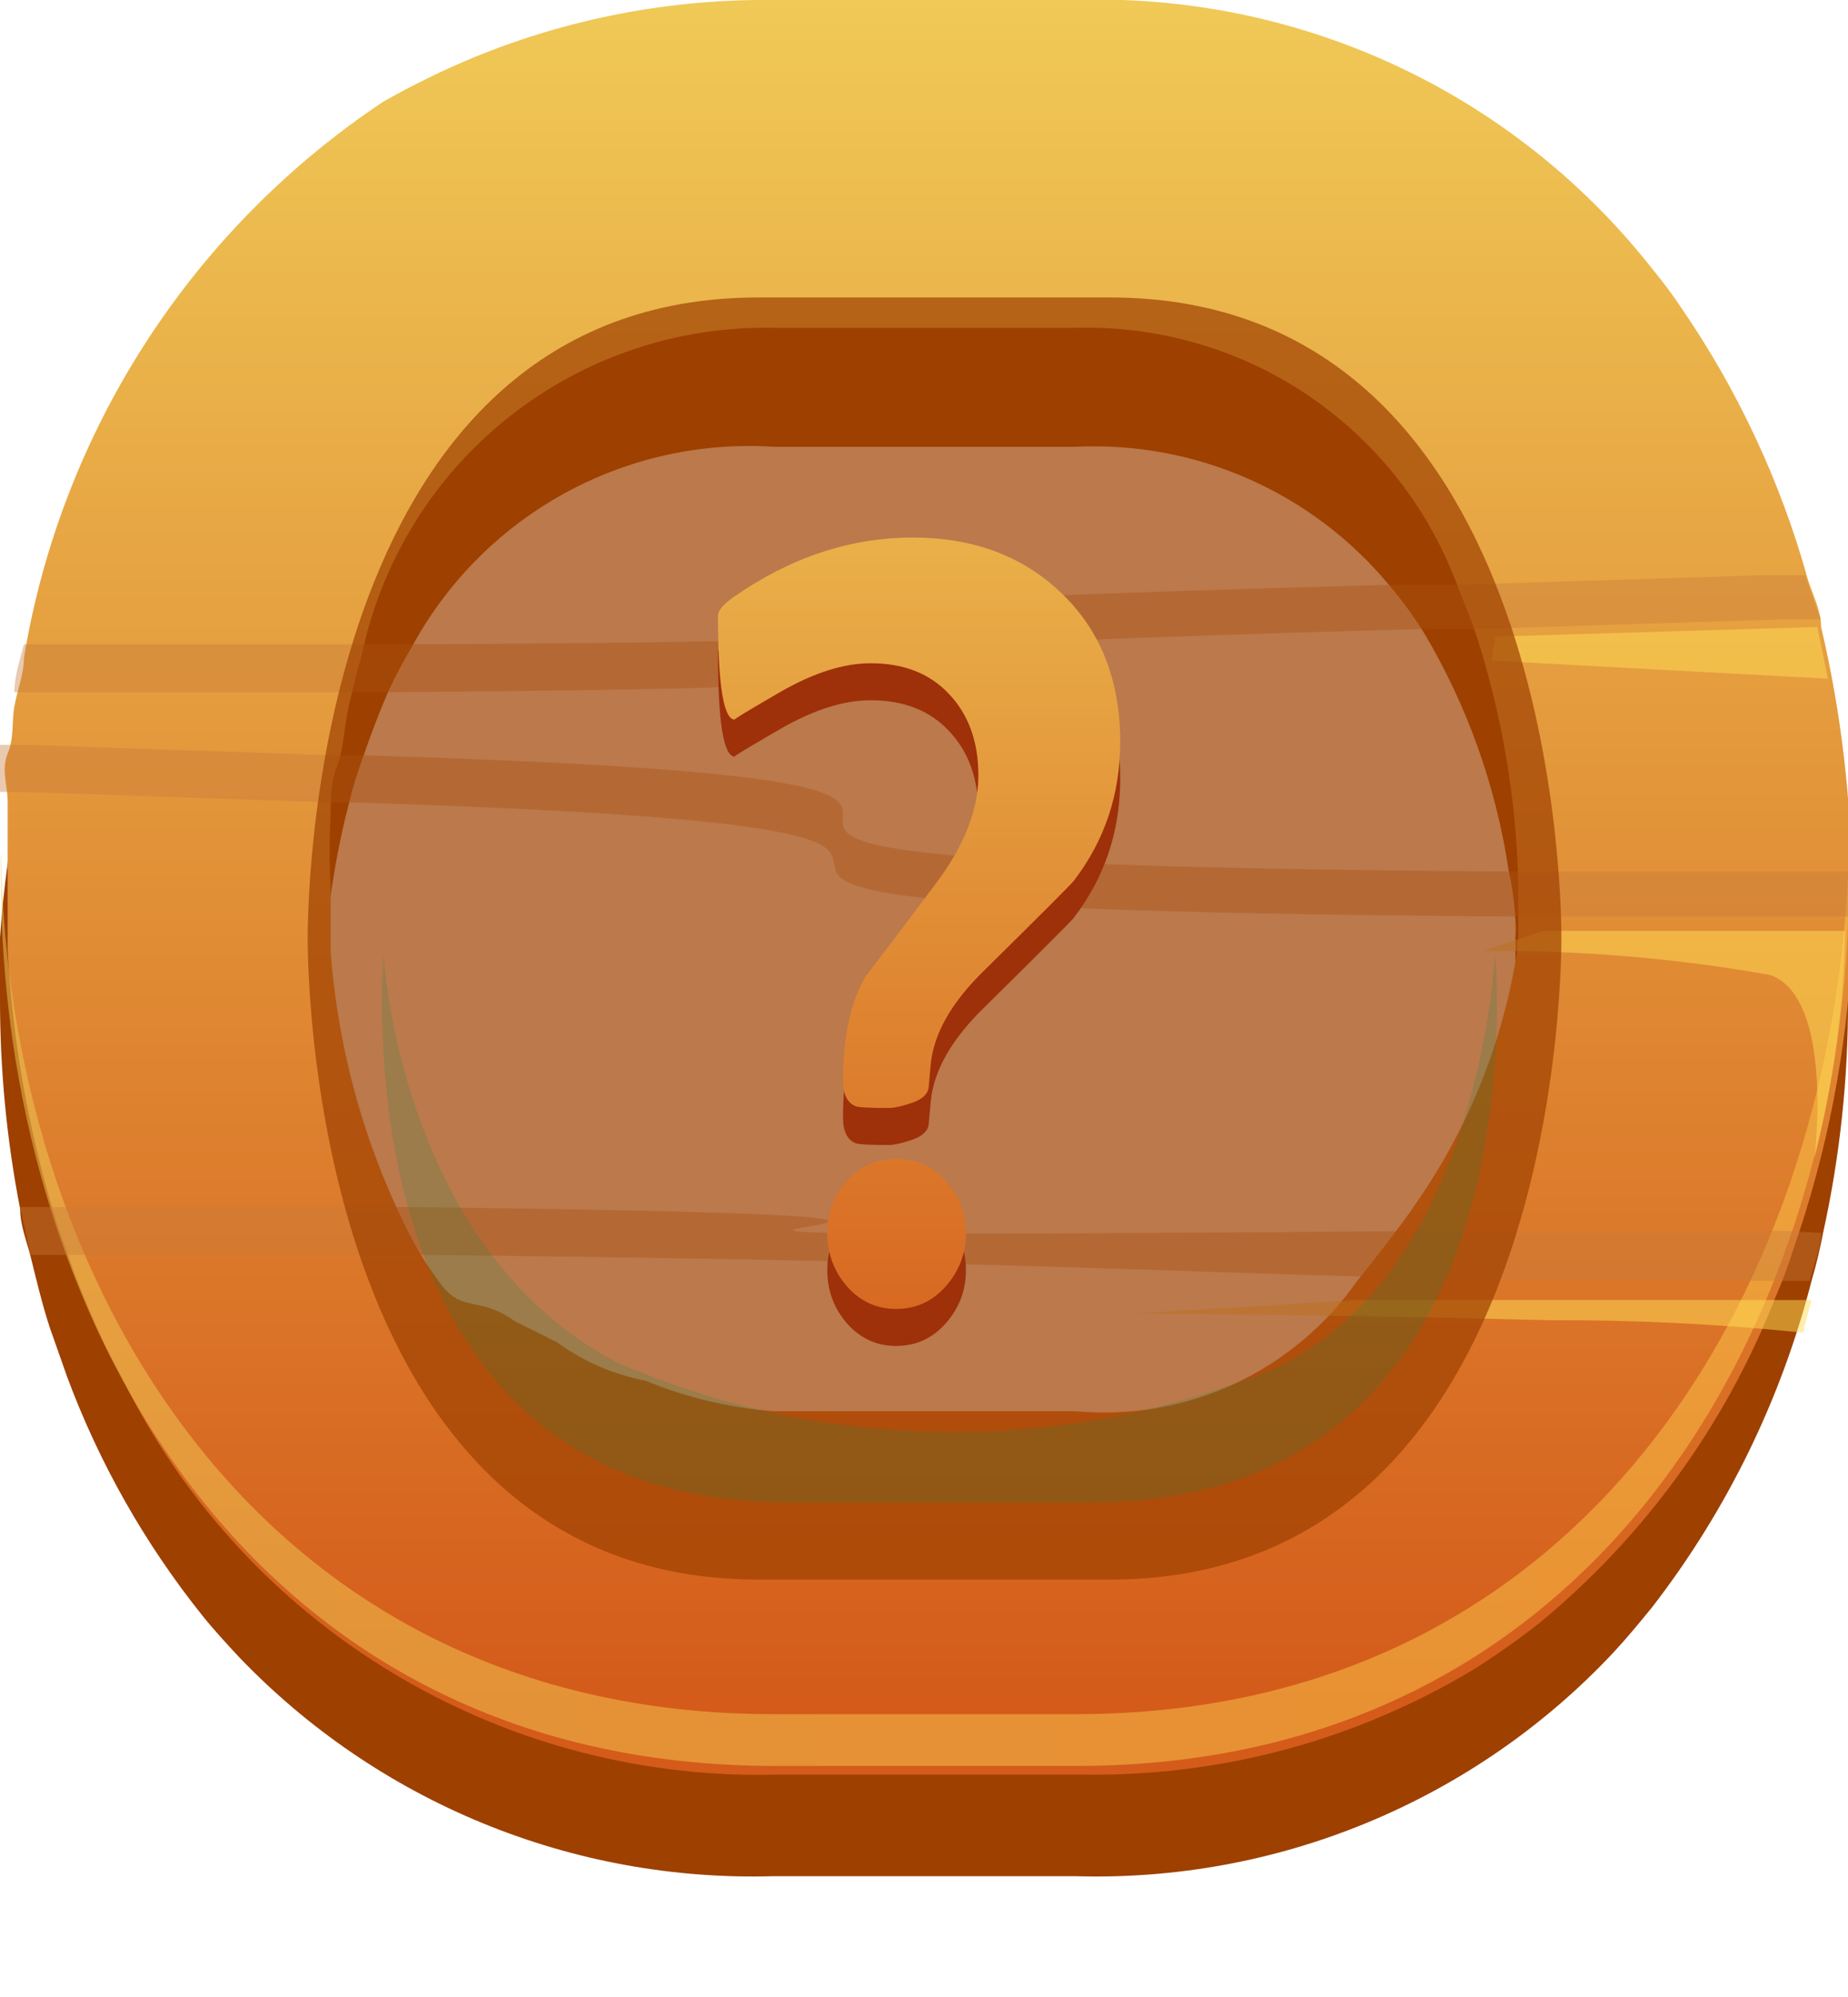 <svg width="50" height="54" viewBox="0 0 50 54" fill="none" xmlns="http://www.w3.org/2000/svg">
<g clip-path="url(#clip0_880_177707)">
<path d="M49.948 25.328C49.962 25.181 49.962 25.034 49.948 24.887C49.948 24.446 49.948 24.006 49.819 23.591C49.563 21.259 49.014 18.968 48.185 16.773C48.029 16.332 47.847 15.917 47.666 15.503C46.437 12.656 44.595 10.116 42.272 8.062C41.736 7.571 41.164 7.12 40.56 6.714C37.179 4.434 33.175 3.257 29.098 3.344H20.928C16.585 3.251 12.333 4.592 8.83 7.161C5.328 9.729 2.771 13.381 1.556 17.551C1.556 17.991 1.271 18.432 1.141 18.847C1.011 19.262 0.908 19.702 0.804 20.117C0.7 20.532 0.622 20.973 0.545 21.413C0.272 22.713 0.09 24.029 0 25.354C0 25.924 0 26.468 0 27.039C-3.81106e-06 28.936 0.182 30.828 0.545 32.69C0.545 33.131 0.726 33.572 0.83 33.986C0.934 34.401 1.141 35.283 1.349 35.905L1.815 37.227C2.682 39.56 3.917 41.739 5.472 43.682C5.783 44.071 6.12 44.434 6.457 44.797C8.319 46.744 10.569 48.279 13.062 49.301C15.555 50.324 18.235 50.812 20.928 50.733H29.098C31.812 50.813 34.513 50.316 37.02 49.274C39.529 48.233 41.787 46.672 43.646 44.693C44.009 44.304 44.372 43.864 44.709 43.449C46.729 40.834 48.193 37.834 49.014 34.635C49.144 34.194 49.248 33.753 49.326 33.338C49.782 31.27 50.008 29.157 50 27.039C50 26.468 49.974 25.924 49.948 25.328ZM20.928 41.971C19.674 41.995 18.424 41.829 17.22 41.479C15.148 40.867 13.329 39.603 12.033 37.875C11.706 37.439 11.412 36.98 11.152 36.501C10.72 35.748 10.356 34.959 10.062 34.142C9.892 33.709 9.745 33.268 9.621 32.82C9.112 30.943 8.841 29.009 8.817 27.065C8.817 26.805 8.817 26.209 8.817 25.38C8.921 24.146 9.13 22.923 9.44 21.724C9.546 21.294 9.676 20.87 9.829 20.454C10.019 19.901 10.226 19.357 10.451 18.821C10.65 18.376 10.875 17.943 11.126 17.525C12.066 15.774 13.49 14.329 15.228 13.364C16.966 12.399 18.944 11.954 20.928 12.081H29.098C30.704 12.003 32.306 12.3 33.778 12.948C35.249 13.596 36.55 14.577 37.578 15.814C37.918 16.215 38.23 16.64 38.511 17.084C39.694 19.065 40.478 21.258 40.819 23.539C40.915 23.974 40.975 24.416 41.001 24.861C41.014 25.025 41.014 25.19 41.001 25.354C41.001 26.183 41.001 26.78 41.001 27.039C40.965 29.212 40.616 31.369 39.964 33.442C39.835 33.883 39.679 34.316 39.497 34.738C38.751 36.919 37.32 38.801 35.419 40.104C33.517 41.407 31.246 42.062 28.942 41.971H20.928Z" fill="#9E4000"/>
<path d="M49.273 16.954C49.273 16.514 49.04 16.073 48.91 15.658C48.175 13.01 47 10.504 45.435 8.244C45.124 7.777 44.761 7.337 44.424 6.922C42.569 4.673 40.223 2.88 37.566 1.68C34.908 0.48 32.011 -0.095 29.097 -1.95373e-05H20.928C18.145 -0.031 15.385 0.498 12.811 1.555C11.975 1.903 11.161 2.301 10.373 2.748C7.808 4.454 5.621 6.67 3.948 9.256C2.275 11.843 1.152 14.745 0.648 17.784C0.648 18.225 0.466 18.665 0.389 19.106C0.311 19.547 0.389 19.936 0.207 20.376C0.026 20.817 0.207 21.232 0.207 21.673C0.207 22.113 0.207 23.228 0.207 24.006C0.207 24.784 0.207 25.12 0.207 25.691C0.344 28.217 0.797 30.717 1.556 33.131L2.022 34.453C2.282 35.127 2.567 35.801 2.878 36.449L3.579 37.797C5.256 40.959 7.784 43.588 10.877 45.388C13.97 47.189 17.506 48.088 21.084 47.986H29.253C32.995 48.054 36.68 47.066 39.886 45.134C40.494 44.749 41.082 44.334 41.649 43.89C44.488 41.55 46.684 38.525 48.029 35.101C48.216 34.669 48.38 34.228 48.522 33.779C49.435 31.164 49.968 28.431 50.103 25.665C50.116 25.51 50.116 25.354 50.103 25.198C50.103 24.784 50.103 24.395 50.103 24.006C50.095 21.631 49.816 19.266 49.273 16.954ZM41.053 25.691C40.672 28.173 39.722 30.533 38.278 32.587C37.992 33.027 37.059 34.22 36.722 34.635C35.876 35.843 34.724 36.806 33.385 37.426C32.046 38.045 30.566 38.298 29.097 38.16H20.928C19.733 38.068 18.561 37.788 17.453 37.331C16.591 37.166 15.776 36.812 15.067 36.294L13.926 35.724C12.915 34.998 12.474 35.568 11.825 34.583C11.518 34.167 11.249 33.725 11.021 33.261C9.843 30.906 9.138 28.343 8.947 25.717C8.947 24.887 8.947 24.291 8.947 24.032C8.91 23.349 8.91 22.666 8.947 21.984C8.947 21.595 8.947 21.154 9.128 20.687C9.31 20.221 9.31 19.625 9.44 19.08C9.569 18.536 9.647 18.199 9.777 17.758C10.303 15.207 11.707 12.921 13.744 11.296C15.781 9.672 18.323 8.812 20.928 8.866H29.097C31.352 8.8 33.571 9.449 35.434 10.72C37.297 11.992 38.71 13.82 39.471 15.943C39.652 16.384 39.834 16.825 39.963 17.239C40.647 19.379 41.022 21.605 41.078 23.85V24.006C41.078 24.187 41.078 24.602 41.078 25.172C41.081 25.346 41.073 25.519 41.053 25.691Z" fill="url(#paint0_linear_880_177707)"/>
<g opacity="0.5">
<path d="M29.098 46.352H20.929C6.847 46.352 0.182 34.427 0.026 23.021C0.013 23.262 0.013 23.505 0.026 23.747C0.026 35.309 6.562 47.752 20.955 47.752H29.124C43.491 47.752 50.026 35.309 50.026 23.747C50.039 23.505 50.039 23.262 50.026 23.021C49.715 34.427 43.154 46.352 29.098 46.352Z" fill="url(#paint1_linear_880_177707)"/>
</g>
<g style="mix-blend-mode:multiply" opacity="0.4">
<path d="M49.273 16.747H48.236L40.119 17.006H38.589C3.345 17.965 37.085 18.51 10.658 18.717H9.465H1.141H0.389C0.389 18.276 0.544 17.836 0.648 17.421H1.556H9.803H11.255C37.837 17.291 2.593 16.747 37.578 15.814H39.548L47.64 15.555H48.833C48.962 15.866 49.066 16.306 49.273 16.747Z" fill="#C97B3A"/>
<path d="M50 23.591C50 23.98 50 24.369 50 24.784H41.001C6.587 24.55 36.8 22.554 9.569 21.699H8.973L0.545 21.413H0C0 20.999 0 20.558 0 20.143H0.804L9.155 20.428H9.959C37.344 21.258 6.535 23.332 40.819 23.565H50V23.591Z" fill="#C97B3A"/>
<path d="M49.274 33.339C49.274 33.753 49.066 34.194 48.962 34.635H47.821H39.6H37.655C31.509 34.635 48.029 34.635 47.821 34.635C32.261 34.635 34.414 34.194 11.774 33.935H10.114H1.867H0.83L0.544 32.639H1.4H9.699H11.022C38.252 32.95 3.242 33.572 38.615 33.287H40.119H48.366L49.274 33.339Z" fill="#C97B3A"/>
</g>
<g style="mix-blend-mode:overlay" opacity="0.5">
<path d="M40.457 17.214L49.17 16.954L49.456 18.354L40.353 17.862L40.457 17.214Z" fill="#FFDE55"/>
</g>
<g style="mix-blend-mode:overlay" opacity="0.5">
<path d="M41.753 25.172H49.922C49.881 27.245 49.602 29.306 49.093 31.316C49.093 31.316 49.637 26.987 47.9 26.365C45.332 25.907 42.727 25.69 40.12 25.717L41.753 25.172Z" fill="#FFDE55"/>
</g>
<g style="mix-blend-mode:overlay" opacity="0.5">
<path d="M36.773 35.153H49.014L48.781 36.035C46.497 35.802 44.203 35.689 41.908 35.698C35.736 35.542 30.757 35.516 30.757 35.516L36.773 35.153Z" fill="#FFDE55"/>
</g>
<g style="mix-blend-mode:multiply" opacity="0.7">
<path d="M30.031 42.713H20.514C8.662 42.713 8.325 26.947 8.325 25.366C8.325 23.784 8.662 8.044 20.514 8.044H30.031C41.909 8.044 42.246 23.81 42.246 25.366C42.246 26.921 41.909 42.713 30.031 42.713Z" fill="#9E4000"/>
</g>
<g style="mix-blend-mode:multiply" opacity="0.2">
<path d="M40.457 25.776C40.301 28.006 39.341 34.668 34.544 36.975C31.714 38.154 28.675 38.75 25.609 38.728C22.544 38.706 19.514 38.066 16.701 36.846C11.67 34.227 10.529 28.006 10.374 25.776C10.374 26.346 9.129 40.631 21.343 40.631H29.487C41.701 40.631 40.483 26.346 40.457 25.776Z" fill="#1B8943"/>
</g>
<path d="M30.309 21.059C30.309 22.475 29.889 23.73 29.049 24.823C28.941 24.95 28.141 25.751 26.646 27.226C25.748 28.095 25.26 28.949 25.182 29.789C25.162 30.004 25.143 30.219 25.123 30.434C25.084 30.6 24.942 30.727 24.698 30.814C24.415 30.912 24.195 30.961 24.039 30.961C23.541 30.961 23.248 30.946 23.16 30.917C22.926 30.829 22.809 30.595 22.809 30.214C22.809 29.042 23.009 28.109 23.409 27.416C24.054 26.576 24.693 25.731 25.328 24.882C26.09 23.866 26.471 22.895 26.471 21.967C26.471 21.059 26.207 20.326 25.68 19.77C25.162 19.213 24.454 18.935 23.556 18.935C22.833 18.935 22.027 19.189 21.139 19.696C20.26 20.204 19.84 20.458 19.879 20.458C19.576 20.458 19.425 19.52 19.425 17.645C19.425 17.509 19.571 17.338 19.864 17.133C21.398 16.068 23.009 15.536 24.698 15.536C26.349 15.536 27.696 16.044 28.741 17.06C29.786 18.075 30.309 19.408 30.309 21.059ZM26.134 34.345C26.134 34.892 25.953 35.37 25.592 35.78C25.23 36.19 24.781 36.395 24.244 36.395C23.717 36.395 23.273 36.19 22.911 35.78C22.56 35.37 22.384 34.892 22.384 34.345C22.384 33.798 22.56 33.329 22.911 32.938C23.263 32.538 23.707 32.338 24.244 32.338C24.791 32.338 25.24 32.538 25.592 32.938C25.953 33.329 26.134 33.798 26.134 34.345Z" fill="#9E300A"/>
<path d="M30.309 20.059C30.309 21.475 29.889 22.73 29.049 23.823C28.941 23.95 28.141 24.751 26.646 26.226C25.748 27.095 25.26 27.949 25.182 28.789C25.162 29.004 25.143 29.219 25.123 29.434C25.084 29.6 24.942 29.727 24.698 29.814C24.415 29.912 24.195 29.961 24.039 29.961C23.541 29.961 23.248 29.946 23.16 29.917C22.926 29.829 22.809 29.595 22.809 29.214C22.809 28.042 23.009 27.109 23.409 26.416C24.054 25.576 24.693 24.731 25.328 23.882C26.09 22.866 26.471 21.895 26.471 20.967C26.471 20.059 26.207 19.326 25.68 18.77C25.162 18.213 24.454 17.935 23.556 17.935C22.833 17.935 22.027 18.189 21.139 18.696C20.26 19.204 19.84 19.458 19.879 19.458C19.576 19.458 19.425 18.52 19.425 16.645C19.425 16.509 19.571 16.338 19.864 16.133C21.398 15.068 23.009 14.536 24.698 14.536C26.349 14.536 27.696 15.044 28.741 16.06C29.786 17.075 30.309 18.408 30.309 20.059ZM26.134 33.345C26.134 33.892 25.953 34.37 25.592 34.78C25.23 35.19 24.781 35.395 24.244 35.395C23.717 35.395 23.273 35.19 22.911 34.78C22.56 34.37 22.384 33.892 22.384 33.345C22.384 32.798 22.56 32.329 22.911 31.939C23.263 31.538 23.707 31.338 24.244 31.338C24.791 31.338 25.24 31.538 25.592 31.939C25.953 32.329 26.134 32.798 26.134 33.345Z" fill="url(#paint2_linear_880_177707)"/>
</g>
<defs>
<linearGradient id="paint0_linear_880_177707" x1="25" y1="-0.389" x2="25" y2="45.964" gradientUnits="userSpaceOnUse">
<stop stop-color="#F0CA57"/>
<stop offset="1" stop-color="#D45B1A"/>
</linearGradient>
<linearGradient id="paint1_linear_880_177707" x1="0.986" y1="35.464" x2="46.473" y2="35.464" gradientUnits="userSpaceOnUse">
<stop stop-color="#F0CA57"/>
<stop offset="0.5" stop-color="#F7C850"/>
<stop offset="1" stop-color="#FEC649"/>
</linearGradient>
<linearGradient id="paint2_linear_880_177707" x1="25" y1="14" x2="25" y2="36" gradientUnits="userSpaceOnUse">
<stop stop-color="#EAB24A"/>
<stop offset="1" stop-color="#D76721"/>
</linearGradient>
<clipPath id="clip0_880_177707">
<rect width="50" height="54" fill="white"/>
</clipPath>
</defs>
</svg>
